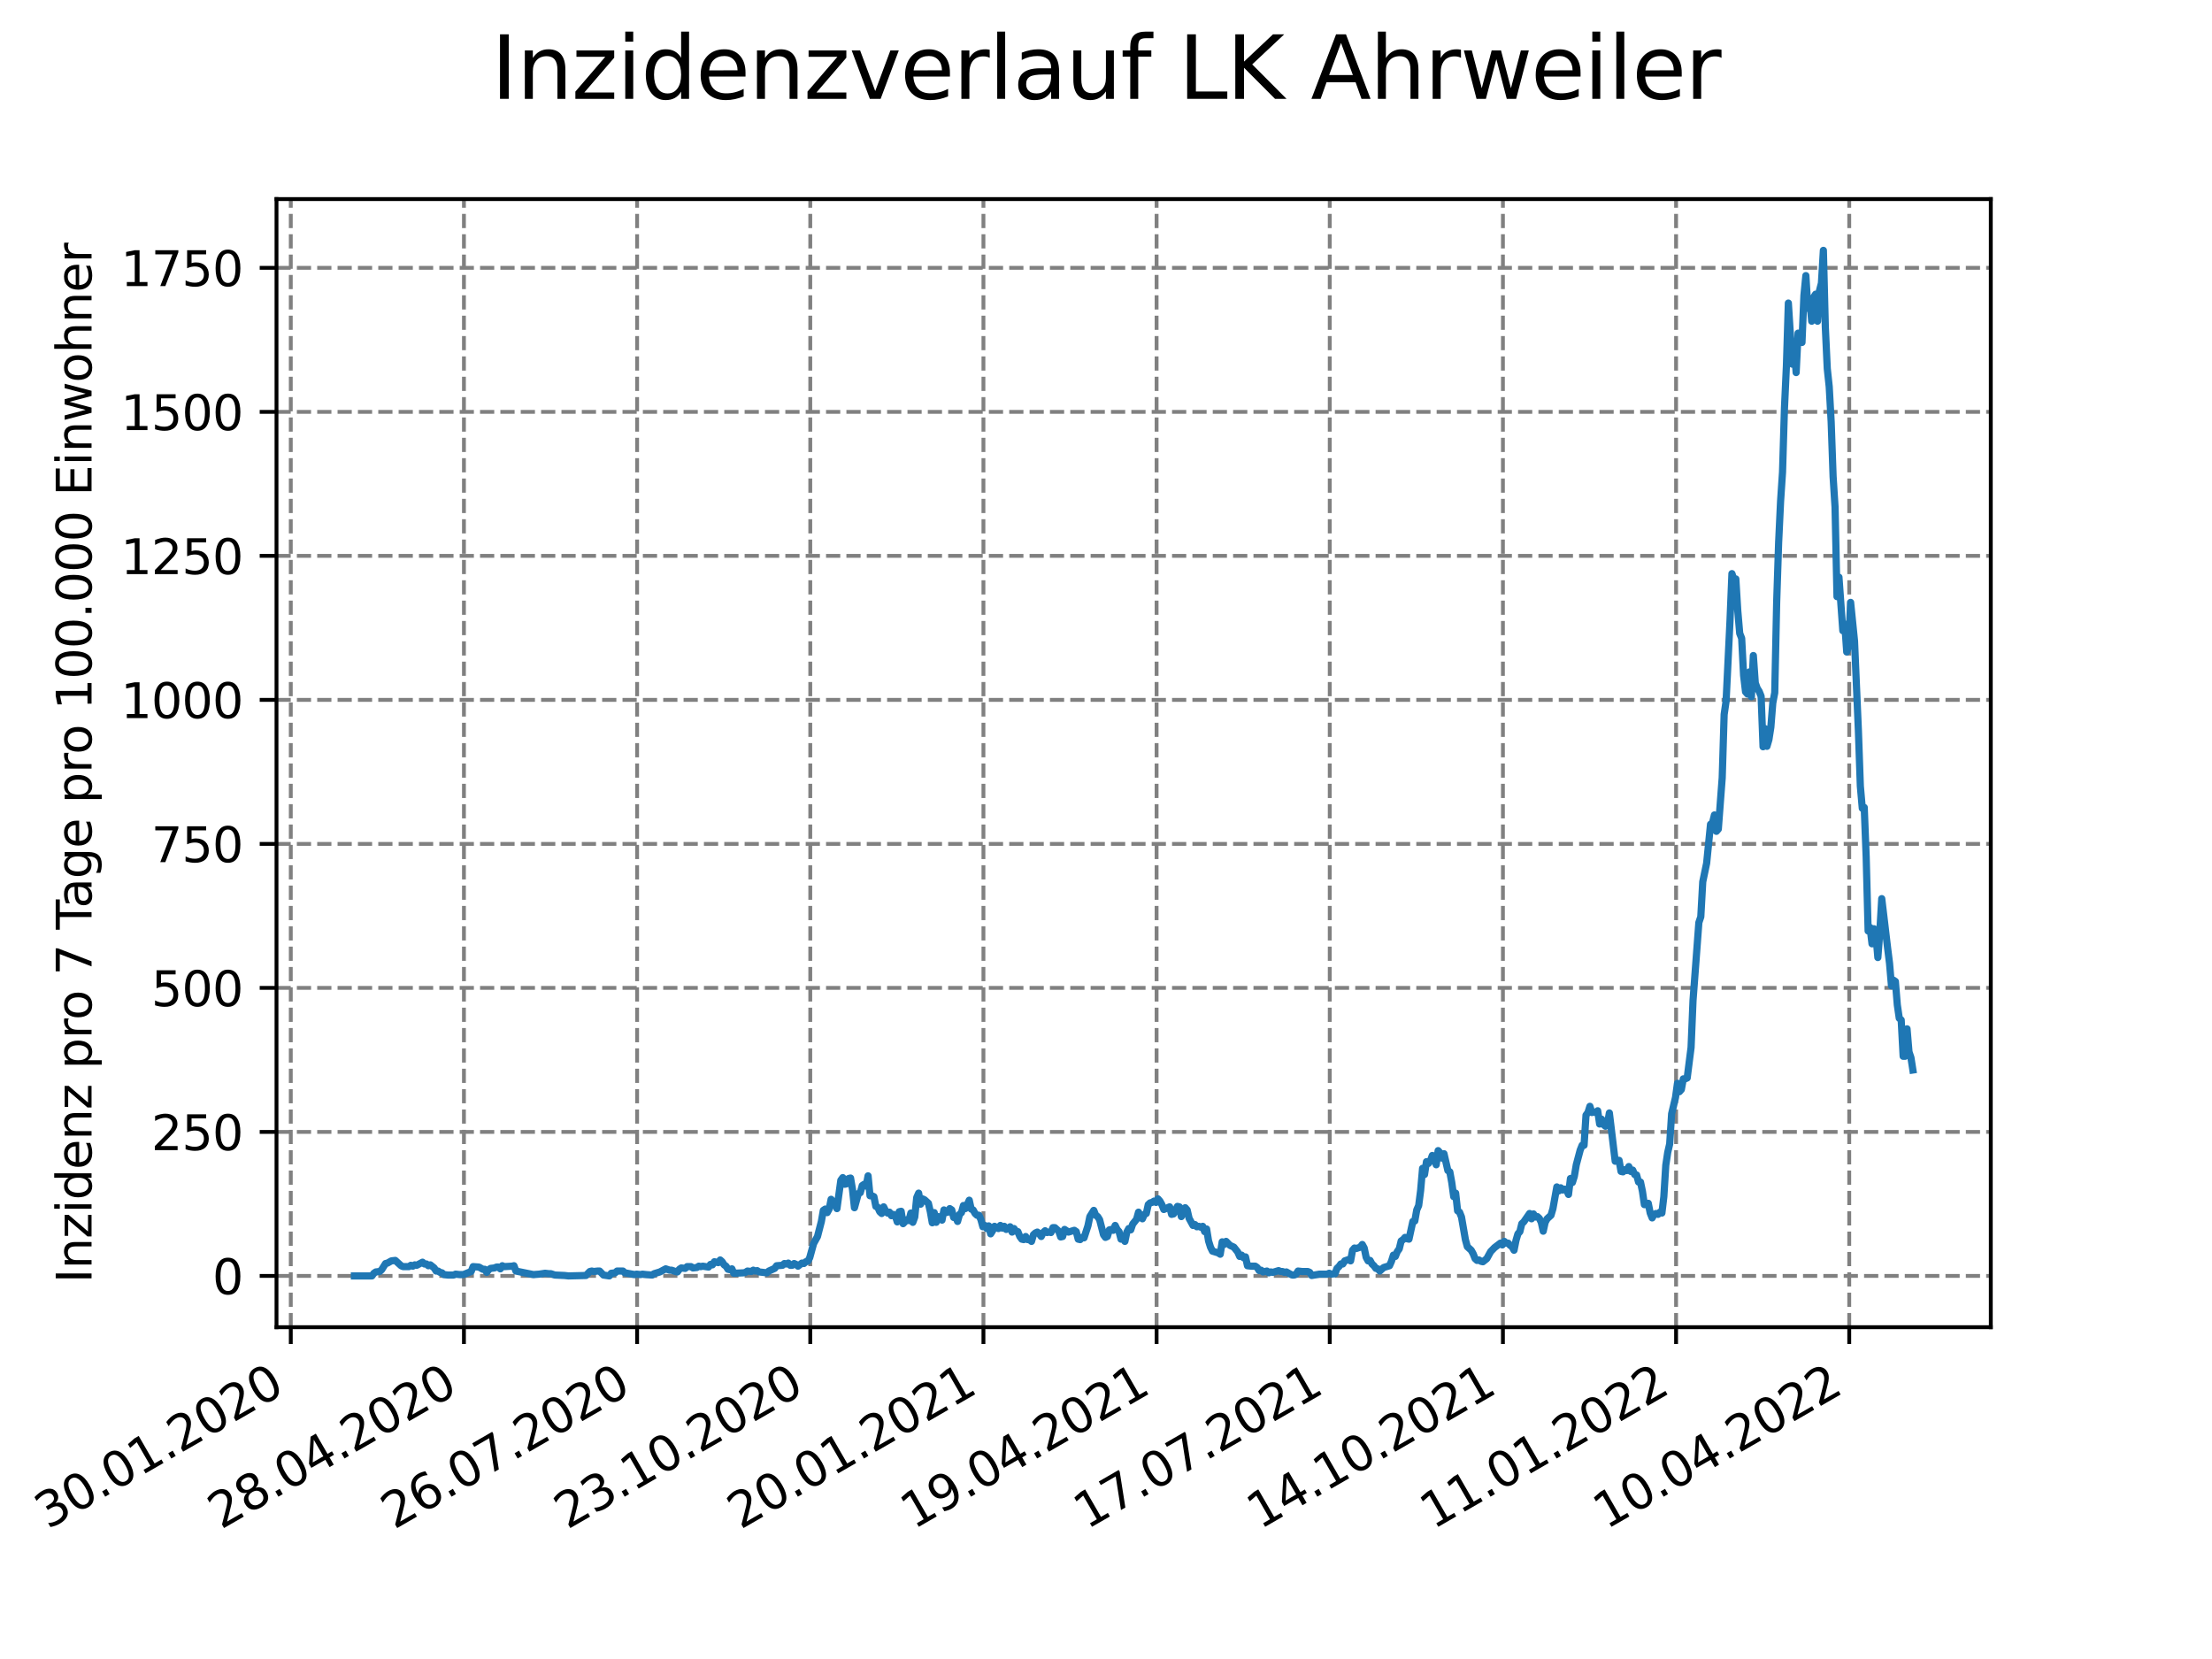 <?xml version="1.0" encoding="utf-8" standalone="no"?>
<!DOCTYPE svg PUBLIC "-//W3C//DTD SVG 1.1//EN"
  "http://www.w3.org/Graphics/SVG/1.1/DTD/svg11.dtd">
<svg xmlns:xlink="http://www.w3.org/1999/xlink" width="460.8pt" height="345.6pt" viewBox="0 0 460.8 345.6" xmlns="http://www.w3.org/2000/svg" version="1.1">
 <defs>
  <style type="text/css">*{stroke-linejoin: round; stroke-linecap: butt}</style>
 </defs>
 <g id="figure_1">
  <g id="patch_1">
   <path d="M 0 345.6 
L 460.8 345.6 
L 460.8 0 
L 0 0 
z
" style="fill: #ffffff"/>
  </g>
  <g id="axes_1">
   <g id="patch_2">
    <path d="M 57.6 276.48 
L 414.72 276.48 
L 414.72 41.472 
L 57.6 41.472 
z
" style="fill: #ffffff"/>
   </g>
   <g id="matplotlib.axis_1">
    <g id="xtick_1">
     <g id="line2d_1">
      <path d="M 60.576 276.48 
L 60.576 41.472 
" clip-path="url(#pe57fef4a2d)" style="fill: none; stroke-dasharray: 2.96,1.28; stroke-dashoffset: 0; stroke: #808080; stroke-width: 0.8"/>
     </g>
     <g id="line2d_2">
      <defs>
       <path id="md6701d9a25" d="M 0 0 
L 0 3.5 
" style="stroke: #000000; stroke-width: 0.8"/>
      </defs>
      <g>
       <use xlink:href="#md6701d9a25" x="60.576" y="276.48" style="stroke: #000000; stroke-width: 0.8"/>
      </g>
     </g>
     <g id="text_1">
      <!-- 30.01.2020 -->
      <g transform="translate(9.95 318.689)rotate(-30)scale(0.1 -0.1)">
       <defs>
        <path id="DejaVuSans-33" d="M 2597 2516 
Q 3050 2419 3304 2112 
Q 3559 1806 3559 1356 
Q 3559 666 3084 287 
Q 2609 -91 1734 -91 
Q 1441 -91 1130 -33 
Q 819 25 488 141 
L 488 750 
Q 750 597 1062 519 
Q 1375 441 1716 441 
Q 2309 441 2620 675 
Q 2931 909 2931 1356 
Q 2931 1769 2642 2001 
Q 2353 2234 1838 2234 
L 1294 2234 
L 1294 2753 
L 1863 2753 
Q 2328 2753 2575 2939 
Q 2822 3125 2822 3475 
Q 2822 3834 2567 4026 
Q 2313 4219 1838 4219 
Q 1578 4219 1281 4162 
Q 984 4106 628 3988 
L 628 4550 
Q 988 4650 1302 4700 
Q 1616 4750 1894 4750 
Q 2613 4750 3031 4423 
Q 3450 4097 3450 3541 
Q 3450 3153 3228 2886 
Q 3006 2619 2597 2516 
z
" transform="scale(0.016)"/>
        <path id="DejaVuSans-30" d="M 2034 4250 
Q 1547 4250 1301 3770 
Q 1056 3291 1056 2328 
Q 1056 1369 1301 889 
Q 1547 409 2034 409 
Q 2525 409 2770 889 
Q 3016 1369 3016 2328 
Q 3016 3291 2770 3770 
Q 2525 4250 2034 4250 
z
M 2034 4750 
Q 2819 4750 3233 4129 
Q 3647 3509 3647 2328 
Q 3647 1150 3233 529 
Q 2819 -91 2034 -91 
Q 1250 -91 836 529 
Q 422 1150 422 2328 
Q 422 3509 836 4129 
Q 1250 4750 2034 4750 
z
" transform="scale(0.016)"/>
        <path id="DejaVuSans-2e" d="M 684 794 
L 1344 794 
L 1344 0 
L 684 0 
L 684 794 
z
" transform="scale(0.016)"/>
        <path id="DejaVuSans-31" d="M 794 531 
L 1825 531 
L 1825 4091 
L 703 3866 
L 703 4441 
L 1819 4666 
L 2450 4666 
L 2450 531 
L 3481 531 
L 3481 0 
L 794 0 
L 794 531 
z
" transform="scale(0.016)"/>
        <path id="DejaVuSans-32" d="M 1228 531 
L 3431 531 
L 3431 0 
L 469 0 
L 469 531 
Q 828 903 1448 1529 
Q 2069 2156 2228 2338 
Q 2531 2678 2651 2914 
Q 2772 3150 2772 3378 
Q 2772 3750 2511 3984 
Q 2250 4219 1831 4219 
Q 1534 4219 1204 4116 
Q 875 4013 500 3803 
L 500 4441 
Q 881 4594 1212 4672 
Q 1544 4750 1819 4750 
Q 2544 4750 2975 4387 
Q 3406 4025 3406 3419 
Q 3406 3131 3298 2873 
Q 3191 2616 2906 2266 
Q 2828 2175 2409 1742 
Q 1991 1309 1228 531 
z
" transform="scale(0.016)"/>
       </defs>
       <use xlink:href="#DejaVuSans-33"/>
       <use xlink:href="#DejaVuSans-30" x="63.623"/>
       <use xlink:href="#DejaVuSans-2e" x="127.246"/>
       <use xlink:href="#DejaVuSans-30" x="159.033"/>
       <use xlink:href="#DejaVuSans-31" x="222.656"/>
       <use xlink:href="#DejaVuSans-2e" x="286.279"/>
       <use xlink:href="#DejaVuSans-32" x="318.066"/>
       <use xlink:href="#DejaVuSans-30" x="381.689"/>
       <use xlink:href="#DejaVuSans-32" x="445.312"/>
       <use xlink:href="#DejaVuSans-30" x="508.936"/>
      </g>
     </g>
    </g>
    <g id="xtick_2">
     <g id="line2d_3">
      <path d="M 96.648 276.48 
L 96.648 41.472 
" clip-path="url(#pe57fef4a2d)" style="fill: none; stroke-dasharray: 2.96,1.28; stroke-dashoffset: 0; stroke: #808080; stroke-width: 0.8"/>
     </g>
     <g id="line2d_4">
      <g>
       <use xlink:href="#md6701d9a25" x="96.648" y="276.48" style="stroke: #000000; stroke-width: 0.8"/>
      </g>
     </g>
     <g id="text_2">
      <!-- 28.04.2020 -->
      <g transform="translate(46.023 318.689)rotate(-30)scale(0.1 -0.1)">
       <defs>
        <path id="DejaVuSans-38" d="M 2034 2216 
Q 1584 2216 1326 1975 
Q 1069 1734 1069 1313 
Q 1069 891 1326 650 
Q 1584 409 2034 409 
Q 2484 409 2743 651 
Q 3003 894 3003 1313 
Q 3003 1734 2745 1975 
Q 2488 2216 2034 2216 
z
M 1403 2484 
Q 997 2584 770 2862 
Q 544 3141 544 3541 
Q 544 4100 942 4425 
Q 1341 4750 2034 4750 
Q 2731 4750 3128 4425 
Q 3525 4100 3525 3541 
Q 3525 3141 3298 2862 
Q 3072 2584 2669 2484 
Q 3125 2378 3379 2068 
Q 3634 1759 3634 1313 
Q 3634 634 3220 271 
Q 2806 -91 2034 -91 
Q 1263 -91 848 271 
Q 434 634 434 1313 
Q 434 1759 690 2068 
Q 947 2378 1403 2484 
z
M 1172 3481 
Q 1172 3119 1398 2916 
Q 1625 2713 2034 2713 
Q 2441 2713 2670 2916 
Q 2900 3119 2900 3481 
Q 2900 3844 2670 4047 
Q 2441 4250 2034 4250 
Q 1625 4250 1398 4047 
Q 1172 3844 1172 3481 
z
" transform="scale(0.016)"/>
        <path id="DejaVuSans-34" d="M 2419 4116 
L 825 1625 
L 2419 1625 
L 2419 4116 
z
M 2253 4666 
L 3047 4666 
L 3047 1625 
L 3713 1625 
L 3713 1100 
L 3047 1100 
L 3047 0 
L 2419 0 
L 2419 1100 
L 313 1100 
L 313 1709 
L 2253 4666 
z
" transform="scale(0.016)"/>
       </defs>
       <use xlink:href="#DejaVuSans-32"/>
       <use xlink:href="#DejaVuSans-38" x="63.623"/>
       <use xlink:href="#DejaVuSans-2e" x="127.246"/>
       <use xlink:href="#DejaVuSans-30" x="159.033"/>
       <use xlink:href="#DejaVuSans-34" x="222.656"/>
       <use xlink:href="#DejaVuSans-2e" x="286.279"/>
       <use xlink:href="#DejaVuSans-32" x="318.066"/>
       <use xlink:href="#DejaVuSans-30" x="381.689"/>
       <use xlink:href="#DejaVuSans-32" x="445.312"/>
       <use xlink:href="#DejaVuSans-30" x="508.936"/>
      </g>
     </g>
    </g>
    <g id="xtick_3">
     <g id="line2d_5">
      <path d="M 132.721 276.48 
L 132.721 41.472 
" clip-path="url(#pe57fef4a2d)" style="fill: none; stroke-dasharray: 2.96,1.28; stroke-dashoffset: 0; stroke: #808080; stroke-width: 0.8"/>
     </g>
     <g id="line2d_6">
      <g>
       <use xlink:href="#md6701d9a25" x="132.721" y="276.48" style="stroke: #000000; stroke-width: 0.8"/>
      </g>
     </g>
     <g id="text_3">
      <!-- 26.07.2020 -->
      <g transform="translate(82.096 318.689)rotate(-30)scale(0.1 -0.1)">
       <defs>
        <path id="DejaVuSans-36" d="M 2113 2584 
Q 1688 2584 1439 2293 
Q 1191 2003 1191 1497 
Q 1191 994 1439 701 
Q 1688 409 2113 409 
Q 2538 409 2786 701 
Q 3034 994 3034 1497 
Q 3034 2003 2786 2293 
Q 2538 2584 2113 2584 
z
M 3366 4563 
L 3366 3988 
Q 3128 4100 2886 4159 
Q 2644 4219 2406 4219 
Q 1781 4219 1451 3797 
Q 1122 3375 1075 2522 
Q 1259 2794 1537 2939 
Q 1816 3084 2150 3084 
Q 2853 3084 3261 2657 
Q 3669 2231 3669 1497 
Q 3669 778 3244 343 
Q 2819 -91 2113 -91 
Q 1303 -91 875 529 
Q 447 1150 447 2328 
Q 447 3434 972 4092 
Q 1497 4750 2381 4750 
Q 2619 4750 2861 4703 
Q 3103 4656 3366 4563 
z
" transform="scale(0.016)"/>
        <path id="DejaVuSans-37" d="M 525 4666 
L 3525 4666 
L 3525 4397 
L 1831 0 
L 1172 0 
L 2766 4134 
L 525 4134 
L 525 4666 
z
" transform="scale(0.016)"/>
       </defs>
       <use xlink:href="#DejaVuSans-32"/>
       <use xlink:href="#DejaVuSans-36" x="63.623"/>
       <use xlink:href="#DejaVuSans-2e" x="127.246"/>
       <use xlink:href="#DejaVuSans-30" x="159.033"/>
       <use xlink:href="#DejaVuSans-37" x="222.656"/>
       <use xlink:href="#DejaVuSans-2e" x="286.279"/>
       <use xlink:href="#DejaVuSans-32" x="318.066"/>
       <use xlink:href="#DejaVuSans-30" x="381.689"/>
       <use xlink:href="#DejaVuSans-32" x="445.312"/>
       <use xlink:href="#DejaVuSans-30" x="508.936"/>
      </g>
     </g>
    </g>
    <g id="xtick_4">
     <g id="line2d_7">
      <path d="M 168.794 276.48 
L 168.794 41.472 
" clip-path="url(#pe57fef4a2d)" style="fill: none; stroke-dasharray: 2.96,1.28; stroke-dashoffset: 0; stroke: #808080; stroke-width: 0.8"/>
     </g>
     <g id="line2d_8">
      <g>
       <use xlink:href="#md6701d9a25" x="168.794" y="276.48" style="stroke: #000000; stroke-width: 0.8"/>
      </g>
     </g>
     <g id="text_4">
      <!-- 23.10.2020 -->
      <g transform="translate(118.169 318.689)rotate(-30)scale(0.1 -0.1)">
       <use xlink:href="#DejaVuSans-32"/>
       <use xlink:href="#DejaVuSans-33" x="63.623"/>
       <use xlink:href="#DejaVuSans-2e" x="127.246"/>
       <use xlink:href="#DejaVuSans-31" x="159.033"/>
       <use xlink:href="#DejaVuSans-30" x="222.656"/>
       <use xlink:href="#DejaVuSans-2e" x="286.279"/>
       <use xlink:href="#DejaVuSans-32" x="318.066"/>
       <use xlink:href="#DejaVuSans-30" x="381.689"/>
       <use xlink:href="#DejaVuSans-32" x="445.312"/>
       <use xlink:href="#DejaVuSans-30" x="508.936"/>
      </g>
     </g>
    </g>
    <g id="xtick_5">
     <g id="line2d_9">
      <path d="M 204.867 276.48 
L 204.867 41.472 
" clip-path="url(#pe57fef4a2d)" style="fill: none; stroke-dasharray: 2.96,1.28; stroke-dashoffset: 0; stroke: #808080; stroke-width: 0.8"/>
     </g>
     <g id="line2d_10">
      <g>
       <use xlink:href="#md6701d9a25" x="204.867" y="276.48" style="stroke: #000000; stroke-width: 0.8"/>
      </g>
     </g>
     <g id="text_5">
      <!-- 20.01.2021 -->
      <g transform="translate(154.241 318.689)rotate(-30)scale(0.1 -0.1)">
       <use xlink:href="#DejaVuSans-32"/>
       <use xlink:href="#DejaVuSans-30" x="63.623"/>
       <use xlink:href="#DejaVuSans-2e" x="127.246"/>
       <use xlink:href="#DejaVuSans-30" x="159.033"/>
       <use xlink:href="#DejaVuSans-31" x="222.656"/>
       <use xlink:href="#DejaVuSans-2e" x="286.279"/>
       <use xlink:href="#DejaVuSans-32" x="318.066"/>
       <use xlink:href="#DejaVuSans-30" x="381.689"/>
       <use xlink:href="#DejaVuSans-32" x="445.312"/>
       <use xlink:href="#DejaVuSans-31" x="508.936"/>
      </g>
     </g>
    </g>
    <g id="xtick_6">
     <g id="line2d_11">
      <path d="M 240.939 276.48 
L 240.939 41.472 
" clip-path="url(#pe57fef4a2d)" style="fill: none; stroke-dasharray: 2.96,1.28; stroke-dashoffset: 0; stroke: #808080; stroke-width: 0.8"/>
     </g>
     <g id="line2d_12">
      <g>
       <use xlink:href="#md6701d9a25" x="240.939" y="276.48" style="stroke: #000000; stroke-width: 0.8"/>
      </g>
     </g>
     <g id="text_6">
      <!-- 19.04.2021 -->
      <g transform="translate(190.314 318.689)rotate(-30)scale(0.1 -0.1)">
       <defs>
        <path id="DejaVuSans-39" d="M 703 97 
L 703 672 
Q 941 559 1184 500 
Q 1428 441 1663 441 
Q 2288 441 2617 861 
Q 2947 1281 2994 2138 
Q 2813 1869 2534 1725 
Q 2256 1581 1919 1581 
Q 1219 1581 811 2004 
Q 403 2428 403 3163 
Q 403 3881 828 4315 
Q 1253 4750 1959 4750 
Q 2769 4750 3195 4129 
Q 3622 3509 3622 2328 
Q 3622 1225 3098 567 
Q 2575 -91 1691 -91 
Q 1453 -91 1209 -44 
Q 966 3 703 97 
z
M 1959 2075 
Q 2384 2075 2632 2365 
Q 2881 2656 2881 3163 
Q 2881 3666 2632 3958 
Q 2384 4250 1959 4250 
Q 1534 4250 1286 3958 
Q 1038 3666 1038 3163 
Q 1038 2656 1286 2365 
Q 1534 2075 1959 2075 
z
" transform="scale(0.016)"/>
       </defs>
       <use xlink:href="#DejaVuSans-31"/>
       <use xlink:href="#DejaVuSans-39" x="63.623"/>
       <use xlink:href="#DejaVuSans-2e" x="127.246"/>
       <use xlink:href="#DejaVuSans-30" x="159.033"/>
       <use xlink:href="#DejaVuSans-34" x="222.656"/>
       <use xlink:href="#DejaVuSans-2e" x="286.279"/>
       <use xlink:href="#DejaVuSans-32" x="318.066"/>
       <use xlink:href="#DejaVuSans-30" x="381.689"/>
       <use xlink:href="#DejaVuSans-32" x="445.312"/>
       <use xlink:href="#DejaVuSans-31" x="508.936"/>
      </g>
     </g>
    </g>
    <g id="xtick_7">
     <g id="line2d_13">
      <path d="M 277.012 276.48 
L 277.012 41.472 
" clip-path="url(#pe57fef4a2d)" style="fill: none; stroke-dasharray: 2.96,1.28; stroke-dashoffset: 0; stroke: #808080; stroke-width: 0.8"/>
     </g>
     <g id="line2d_14">
      <g>
       <use xlink:href="#md6701d9a25" x="277.012" y="276.48" style="stroke: #000000; stroke-width: 0.8"/>
      </g>
     </g>
     <g id="text_7">
      <!-- 17.07.2021 -->
      <g transform="translate(226.387 318.689)rotate(-30)scale(0.1 -0.1)">
       <use xlink:href="#DejaVuSans-31"/>
       <use xlink:href="#DejaVuSans-37" x="63.623"/>
       <use xlink:href="#DejaVuSans-2e" x="127.246"/>
       <use xlink:href="#DejaVuSans-30" x="159.033"/>
       <use xlink:href="#DejaVuSans-37" x="222.656"/>
       <use xlink:href="#DejaVuSans-2e" x="286.279"/>
       <use xlink:href="#DejaVuSans-32" x="318.066"/>
       <use xlink:href="#DejaVuSans-30" x="381.689"/>
       <use xlink:href="#DejaVuSans-32" x="445.312"/>
       <use xlink:href="#DejaVuSans-31" x="508.936"/>
      </g>
     </g>
    </g>
    <g id="xtick_8">
     <g id="line2d_15">
      <path d="M 313.085 276.48 
L 313.085 41.472 
" clip-path="url(#pe57fef4a2d)" style="fill: none; stroke-dasharray: 2.96,1.28; stroke-dashoffset: 0; stroke: #808080; stroke-width: 0.8"/>
     </g>
     <g id="line2d_16">
      <g>
       <use xlink:href="#md6701d9a25" x="313.085" y="276.48" style="stroke: #000000; stroke-width: 0.8"/>
      </g>
     </g>
     <g id="text_8">
      <!-- 14.10.2021 -->
      <g transform="translate(262.46 318.689)rotate(-30)scale(0.1 -0.1)">
       <use xlink:href="#DejaVuSans-31"/>
       <use xlink:href="#DejaVuSans-34" x="63.623"/>
       <use xlink:href="#DejaVuSans-2e" x="127.246"/>
       <use xlink:href="#DejaVuSans-31" x="159.033"/>
       <use xlink:href="#DejaVuSans-30" x="222.656"/>
       <use xlink:href="#DejaVuSans-2e" x="286.279"/>
       <use xlink:href="#DejaVuSans-32" x="318.066"/>
       <use xlink:href="#DejaVuSans-30" x="381.689"/>
       <use xlink:href="#DejaVuSans-32" x="445.312"/>
       <use xlink:href="#DejaVuSans-31" x="508.936"/>
      </g>
     </g>
    </g>
    <g id="xtick_9">
     <g id="line2d_17">
      <path d="M 349.157 276.48 
L 349.157 41.472 
" clip-path="url(#pe57fef4a2d)" style="fill: none; stroke-dasharray: 2.96,1.28; stroke-dashoffset: 0; stroke: #808080; stroke-width: 0.8"/>
     </g>
     <g id="line2d_18">
      <g>
       <use xlink:href="#md6701d9a25" x="349.157" y="276.48" style="stroke: #000000; stroke-width: 0.8"/>
      </g>
     </g>
     <g id="text_9">
      <!-- 11.01.2022 -->
      <g transform="translate(298.532 318.689)rotate(-30)scale(0.1 -0.1)">
       <use xlink:href="#DejaVuSans-31"/>
       <use xlink:href="#DejaVuSans-31" x="63.623"/>
       <use xlink:href="#DejaVuSans-2e" x="127.246"/>
       <use xlink:href="#DejaVuSans-30" x="159.033"/>
       <use xlink:href="#DejaVuSans-31" x="222.656"/>
       <use xlink:href="#DejaVuSans-2e" x="286.279"/>
       <use xlink:href="#DejaVuSans-32" x="318.066"/>
       <use xlink:href="#DejaVuSans-30" x="381.689"/>
       <use xlink:href="#DejaVuSans-32" x="445.312"/>
       <use xlink:href="#DejaVuSans-32" x="508.936"/>
      </g>
     </g>
    </g>
    <g id="xtick_10">
     <g id="line2d_19">
      <path d="M 385.23 276.48 
L 385.23 41.472 
" clip-path="url(#pe57fef4a2d)" style="fill: none; stroke-dasharray: 2.96,1.28; stroke-dashoffset: 0; stroke: #808080; stroke-width: 0.8"/>
     </g>
     <g id="line2d_20">
      <g>
       <use xlink:href="#md6701d9a25" x="385.23" y="276.48" style="stroke: #000000; stroke-width: 0.8"/>
      </g>
     </g>
     <g id="text_10">
      <!-- 10.04.2022 -->
      <g transform="translate(334.605 318.689)rotate(-30)scale(0.1 -0.1)">
       <use xlink:href="#DejaVuSans-31"/>
       <use xlink:href="#DejaVuSans-30" x="63.623"/>
       <use xlink:href="#DejaVuSans-2e" x="127.246"/>
       <use xlink:href="#DejaVuSans-30" x="159.033"/>
       <use xlink:href="#DejaVuSans-34" x="222.656"/>
       <use xlink:href="#DejaVuSans-2e" x="286.279"/>
       <use xlink:href="#DejaVuSans-32" x="318.066"/>
       <use xlink:href="#DejaVuSans-30" x="381.689"/>
       <use xlink:href="#DejaVuSans-32" x="445.312"/>
       <use xlink:href="#DejaVuSans-32" x="508.936"/>
      </g>
     </g>
    </g>
   </g>
   <g id="matplotlib.axis_2">
    <g id="ytick_1">
     <g id="line2d_21">
      <path d="M 57.6 265.798 
L 414.72 265.798 
" clip-path="url(#pe57fef4a2d)" style="fill: none; stroke-dasharray: 2.96,1.28; stroke-dashoffset: 0; stroke: #808080; stroke-width: 0.8"/>
     </g>
     <g id="line2d_22">
      <defs>
       <path id="m027cd70383" d="M 0 0 
L -3.5 0 
" style="stroke: #000000; stroke-width: 0.8"/>
      </defs>
      <g>
       <use xlink:href="#m027cd70383" x="57.6" y="265.798" style="stroke: #000000; stroke-width: 0.8"/>
      </g>
     </g>
     <g id="text_11">
      <!-- 0 -->
      <g transform="translate(44.237 269.597)scale(0.1 -0.1)">
       <use xlink:href="#DejaVuSans-30"/>
      </g>
     </g>
    </g>
    <g id="ytick_2">
     <g id="line2d_23">
      <path d="M 57.6 235.798 
L 414.72 235.798 
" clip-path="url(#pe57fef4a2d)" style="fill: none; stroke-dasharray: 2.96,1.28; stroke-dashoffset: 0; stroke: #808080; stroke-width: 0.8"/>
     </g>
     <g id="line2d_24">
      <g>
       <use xlink:href="#m027cd70383" x="57.6" y="235.798" style="stroke: #000000; stroke-width: 0.8"/>
      </g>
     </g>
     <g id="text_12">
      <!-- 250 -->
      <g transform="translate(31.512 239.597)scale(0.1 -0.1)">
       <defs>
        <path id="DejaVuSans-35" d="M 691 4666 
L 3169 4666 
L 3169 4134 
L 1269 4134 
L 1269 2991 
Q 1406 3038 1543 3061 
Q 1681 3084 1819 3084 
Q 2600 3084 3056 2656 
Q 3513 2228 3513 1497 
Q 3513 744 3044 326 
Q 2575 -91 1722 -91 
Q 1428 -91 1123 -41 
Q 819 9 494 109 
L 494 744 
Q 775 591 1075 516 
Q 1375 441 1709 441 
Q 2250 441 2565 725 
Q 2881 1009 2881 1497 
Q 2881 1984 2565 2268 
Q 2250 2553 1709 2553 
Q 1456 2553 1204 2497 
Q 953 2441 691 2322 
L 691 4666 
z
" transform="scale(0.016)"/>
       </defs>
       <use xlink:href="#DejaVuSans-32"/>
       <use xlink:href="#DejaVuSans-35" x="63.623"/>
       <use xlink:href="#DejaVuSans-30" x="127.246"/>
      </g>
     </g>
    </g>
    <g id="ytick_3">
     <g id="line2d_25">
      <path d="M 57.6 205.798 
L 414.72 205.798 
" clip-path="url(#pe57fef4a2d)" style="fill: none; stroke-dasharray: 2.96,1.28; stroke-dashoffset: 0; stroke: #808080; stroke-width: 0.8"/>
     </g>
     <g id="line2d_26">
      <g>
       <use xlink:href="#m027cd70383" x="57.6" y="205.798" style="stroke: #000000; stroke-width: 0.8"/>
      </g>
     </g>
     <g id="text_13">
      <!-- 500 -->
      <g transform="translate(31.512 209.597)scale(0.1 -0.1)">
       <use xlink:href="#DejaVuSans-35"/>
       <use xlink:href="#DejaVuSans-30" x="63.623"/>
       <use xlink:href="#DejaVuSans-30" x="127.246"/>
      </g>
     </g>
    </g>
    <g id="ytick_4">
     <g id="line2d_27">
      <path d="M 57.6 175.798 
L 414.72 175.798 
" clip-path="url(#pe57fef4a2d)" style="fill: none; stroke-dasharray: 2.96,1.28; stroke-dashoffset: 0; stroke: #808080; stroke-width: 0.8"/>
     </g>
     <g id="line2d_28">
      <g>
       <use xlink:href="#m027cd70383" x="57.6" y="175.798" style="stroke: #000000; stroke-width: 0.8"/>
      </g>
     </g>
     <g id="text_14">
      <!-- 750 -->
      <g transform="translate(31.512 179.597)scale(0.1 -0.1)">
       <use xlink:href="#DejaVuSans-37"/>
       <use xlink:href="#DejaVuSans-35" x="63.623"/>
       <use xlink:href="#DejaVuSans-30" x="127.246"/>
      </g>
     </g>
    </g>
    <g id="ytick_5">
     <g id="line2d_29">
      <path d="M 57.6 145.798 
L 414.72 145.798 
" clip-path="url(#pe57fef4a2d)" style="fill: none; stroke-dasharray: 2.96,1.28; stroke-dashoffset: 0; stroke: #808080; stroke-width: 0.8"/>
     </g>
     <g id="line2d_30">
      <g>
       <use xlink:href="#m027cd70383" x="57.6" y="145.798" style="stroke: #000000; stroke-width: 0.8"/>
      </g>
     </g>
     <g id="text_15">
      <!-- 1000 -->
      <g transform="translate(25.15 149.597)scale(0.1 -0.1)">
       <use xlink:href="#DejaVuSans-31"/>
       <use xlink:href="#DejaVuSans-30" x="63.623"/>
       <use xlink:href="#DejaVuSans-30" x="127.246"/>
       <use xlink:href="#DejaVuSans-30" x="190.869"/>
      </g>
     </g>
    </g>
    <g id="ytick_6">
     <g id="line2d_31">
      <path d="M 57.6 115.798 
L 414.72 115.798 
" clip-path="url(#pe57fef4a2d)" style="fill: none; stroke-dasharray: 2.96,1.28; stroke-dashoffset: 0; stroke: #808080; stroke-width: 0.8"/>
     </g>
     <g id="line2d_32">
      <g>
       <use xlink:href="#m027cd70383" x="57.6" y="115.798" style="stroke: #000000; stroke-width: 0.8"/>
      </g>
     </g>
     <g id="text_16">
      <!-- 1250 -->
      <g transform="translate(25.15 119.597)scale(0.1 -0.1)">
       <use xlink:href="#DejaVuSans-31"/>
       <use xlink:href="#DejaVuSans-32" x="63.623"/>
       <use xlink:href="#DejaVuSans-35" x="127.246"/>
       <use xlink:href="#DejaVuSans-30" x="190.869"/>
      </g>
     </g>
    </g>
    <g id="ytick_7">
     <g id="line2d_33">
      <path d="M 57.6 85.798 
L 414.72 85.798 
" clip-path="url(#pe57fef4a2d)" style="fill: none; stroke-dasharray: 2.96,1.28; stroke-dashoffset: 0; stroke: #808080; stroke-width: 0.8"/>
     </g>
     <g id="line2d_34">
      <g>
       <use xlink:href="#m027cd70383" x="57.6" y="85.798" style="stroke: #000000; stroke-width: 0.8"/>
      </g>
     </g>
     <g id="text_17">
      <!-- 1500 -->
      <g transform="translate(25.15 89.597)scale(0.1 -0.1)">
       <use xlink:href="#DejaVuSans-31"/>
       <use xlink:href="#DejaVuSans-35" x="63.623"/>
       <use xlink:href="#DejaVuSans-30" x="127.246"/>
       <use xlink:href="#DejaVuSans-30" x="190.869"/>
      </g>
     </g>
    </g>
    <g id="ytick_8">
     <g id="line2d_35">
      <path d="M 57.6 55.797 
L 414.72 55.797 
" clip-path="url(#pe57fef4a2d)" style="fill: none; stroke-dasharray: 2.96,1.28; stroke-dashoffset: 0; stroke: #808080; stroke-width: 0.8"/>
     </g>
     <g id="line2d_36">
      <g>
       <use xlink:href="#m027cd70383" x="57.6" y="55.797" style="stroke: #000000; stroke-width: 0.8"/>
      </g>
     </g>
     <g id="text_18">
      <!-- 1750 -->
      <g transform="translate(25.15 59.597)scale(0.1 -0.1)">
       <use xlink:href="#DejaVuSans-31"/>
       <use xlink:href="#DejaVuSans-37" x="63.623"/>
       <use xlink:href="#DejaVuSans-35" x="127.246"/>
       <use xlink:href="#DejaVuSans-30" x="190.869"/>
      </g>
     </g>
    </g>
    <g id="text_19">
     <!-- Inzidenz pro 7 Tage pro 100.000 Einwohner -->
     <g transform="translate(19.07 267.301)rotate(-90)scale(0.1 -0.1)">
      <defs>
       <path id="DejaVuSans-49" d="M 628 4666 
L 1259 4666 
L 1259 0 
L 628 0 
L 628 4666 
z
" transform="scale(0.016)"/>
       <path id="DejaVuSans-6e" d="M 3513 2113 
L 3513 0 
L 2938 0 
L 2938 2094 
Q 2938 2591 2744 2837 
Q 2550 3084 2163 3084 
Q 1697 3084 1428 2787 
Q 1159 2491 1159 1978 
L 1159 0 
L 581 0 
L 581 3500 
L 1159 3500 
L 1159 2956 
Q 1366 3272 1645 3428 
Q 1925 3584 2291 3584 
Q 2894 3584 3203 3211 
Q 3513 2838 3513 2113 
z
" transform="scale(0.016)"/>
       <path id="DejaVuSans-7a" d="M 353 3500 
L 3084 3500 
L 3084 2975 
L 922 459 
L 3084 459 
L 3084 0 
L 275 0 
L 275 525 
L 2438 3041 
L 353 3041 
L 353 3500 
z
" transform="scale(0.016)"/>
       <path id="DejaVuSans-69" d="M 603 3500 
L 1178 3500 
L 1178 0 
L 603 0 
L 603 3500 
z
M 603 4863 
L 1178 4863 
L 1178 4134 
L 603 4134 
L 603 4863 
z
" transform="scale(0.016)"/>
       <path id="DejaVuSans-64" d="M 2906 2969 
L 2906 4863 
L 3481 4863 
L 3481 0 
L 2906 0 
L 2906 525 
Q 2725 213 2448 61 
Q 2172 -91 1784 -91 
Q 1150 -91 751 415 
Q 353 922 353 1747 
Q 353 2572 751 3078 
Q 1150 3584 1784 3584 
Q 2172 3584 2448 3432 
Q 2725 3281 2906 2969 
z
M 947 1747 
Q 947 1113 1208 752 
Q 1469 391 1925 391 
Q 2381 391 2643 752 
Q 2906 1113 2906 1747 
Q 2906 2381 2643 2742 
Q 2381 3103 1925 3103 
Q 1469 3103 1208 2742 
Q 947 2381 947 1747 
z
" transform="scale(0.016)"/>
       <path id="DejaVuSans-65" d="M 3597 1894 
L 3597 1613 
L 953 1613 
Q 991 1019 1311 708 
Q 1631 397 2203 397 
Q 2534 397 2845 478 
Q 3156 559 3463 722 
L 3463 178 
Q 3153 47 2828 -22 
Q 2503 -91 2169 -91 
Q 1331 -91 842 396 
Q 353 884 353 1716 
Q 353 2575 817 3079 
Q 1281 3584 2069 3584 
Q 2775 3584 3186 3129 
Q 3597 2675 3597 1894 
z
M 3022 2063 
Q 3016 2534 2758 2815 
Q 2500 3097 2075 3097 
Q 1594 3097 1305 2825 
Q 1016 2553 972 2059 
L 3022 2063 
z
" transform="scale(0.016)"/>
       <path id="DejaVuSans-20" transform="scale(0.016)"/>
       <path id="DejaVuSans-70" d="M 1159 525 
L 1159 -1331 
L 581 -1331 
L 581 3500 
L 1159 3500 
L 1159 2969 
Q 1341 3281 1617 3432 
Q 1894 3584 2278 3584 
Q 2916 3584 3314 3078 
Q 3713 2572 3713 1747 
Q 3713 922 3314 415 
Q 2916 -91 2278 -91 
Q 1894 -91 1617 61 
Q 1341 213 1159 525 
z
M 3116 1747 
Q 3116 2381 2855 2742 
Q 2594 3103 2138 3103 
Q 1681 3103 1420 2742 
Q 1159 2381 1159 1747 
Q 1159 1113 1420 752 
Q 1681 391 2138 391 
Q 2594 391 2855 752 
Q 3116 1113 3116 1747 
z
" transform="scale(0.016)"/>
       <path id="DejaVuSans-72" d="M 2631 2963 
Q 2534 3019 2420 3045 
Q 2306 3072 2169 3072 
Q 1681 3072 1420 2755 
Q 1159 2438 1159 1844 
L 1159 0 
L 581 0 
L 581 3500 
L 1159 3500 
L 1159 2956 
Q 1341 3275 1631 3429 
Q 1922 3584 2338 3584 
Q 2397 3584 2469 3576 
Q 2541 3569 2628 3553 
L 2631 2963 
z
" transform="scale(0.016)"/>
       <path id="DejaVuSans-6f" d="M 1959 3097 
Q 1497 3097 1228 2736 
Q 959 2375 959 1747 
Q 959 1119 1226 758 
Q 1494 397 1959 397 
Q 2419 397 2687 759 
Q 2956 1122 2956 1747 
Q 2956 2369 2687 2733 
Q 2419 3097 1959 3097 
z
M 1959 3584 
Q 2709 3584 3137 3096 
Q 3566 2609 3566 1747 
Q 3566 888 3137 398 
Q 2709 -91 1959 -91 
Q 1206 -91 779 398 
Q 353 888 353 1747 
Q 353 2609 779 3096 
Q 1206 3584 1959 3584 
z
" transform="scale(0.016)"/>
       <path id="DejaVuSans-54" d="M -19 4666 
L 3928 4666 
L 3928 4134 
L 2272 4134 
L 2272 0 
L 1638 0 
L 1638 4134 
L -19 4134 
L -19 4666 
z
" transform="scale(0.016)"/>
       <path id="DejaVuSans-61" d="M 2194 1759 
Q 1497 1759 1228 1600 
Q 959 1441 959 1056 
Q 959 750 1161 570 
Q 1363 391 1709 391 
Q 2188 391 2477 730 
Q 2766 1069 2766 1631 
L 2766 1759 
L 2194 1759 
z
M 3341 1997 
L 3341 0 
L 2766 0 
L 2766 531 
Q 2569 213 2275 61 
Q 1981 -91 1556 -91 
Q 1019 -91 701 211 
Q 384 513 384 1019 
Q 384 1609 779 1909 
Q 1175 2209 1959 2209 
L 2766 2209 
L 2766 2266 
Q 2766 2663 2505 2880 
Q 2244 3097 1772 3097 
Q 1472 3097 1187 3025 
Q 903 2953 641 2809 
L 641 3341 
Q 956 3463 1253 3523 
Q 1550 3584 1831 3584 
Q 2591 3584 2966 3190 
Q 3341 2797 3341 1997 
z
" transform="scale(0.016)"/>
       <path id="DejaVuSans-67" d="M 2906 1791 
Q 2906 2416 2648 2759 
Q 2391 3103 1925 3103 
Q 1463 3103 1205 2759 
Q 947 2416 947 1791 
Q 947 1169 1205 825 
Q 1463 481 1925 481 
Q 2391 481 2648 825 
Q 2906 1169 2906 1791 
z
M 3481 434 
Q 3481 -459 3084 -895 
Q 2688 -1331 1869 -1331 
Q 1566 -1331 1297 -1286 
Q 1028 -1241 775 -1147 
L 775 -588 
Q 1028 -725 1275 -790 
Q 1522 -856 1778 -856 
Q 2344 -856 2625 -561 
Q 2906 -266 2906 331 
L 2906 616 
Q 2728 306 2450 153 
Q 2172 0 1784 0 
Q 1141 0 747 490 
Q 353 981 353 1791 
Q 353 2603 747 3093 
Q 1141 3584 1784 3584 
Q 2172 3584 2450 3431 
Q 2728 3278 2906 2969 
L 2906 3500 
L 3481 3500 
L 3481 434 
z
" transform="scale(0.016)"/>
       <path id="DejaVuSans-45" d="M 628 4666 
L 3578 4666 
L 3578 4134 
L 1259 4134 
L 1259 2753 
L 3481 2753 
L 3481 2222 
L 1259 2222 
L 1259 531 
L 3634 531 
L 3634 0 
L 628 0 
L 628 4666 
z
" transform="scale(0.016)"/>
       <path id="DejaVuSans-77" d="M 269 3500 
L 844 3500 
L 1563 769 
L 2278 3500 
L 2956 3500 
L 3675 769 
L 4391 3500 
L 4966 3500 
L 4050 0 
L 3372 0 
L 2619 2869 
L 1863 0 
L 1184 0 
L 269 3500 
z
" transform="scale(0.016)"/>
       <path id="DejaVuSans-68" d="M 3513 2113 
L 3513 0 
L 2938 0 
L 2938 2094 
Q 2938 2591 2744 2837 
Q 2550 3084 2163 3084 
Q 1697 3084 1428 2787 
Q 1159 2491 1159 1978 
L 1159 0 
L 581 0 
L 581 4863 
L 1159 4863 
L 1159 2956 
Q 1366 3272 1645 3428 
Q 1925 3584 2291 3584 
Q 2894 3584 3203 3211 
Q 3513 2838 3513 2113 
z
" transform="scale(0.016)"/>
      </defs>
      <use xlink:href="#DejaVuSans-49"/>
      <use xlink:href="#DejaVuSans-6e" x="29.492"/>
      <use xlink:href="#DejaVuSans-7a" x="92.871"/>
      <use xlink:href="#DejaVuSans-69" x="145.361"/>
      <use xlink:href="#DejaVuSans-64" x="173.145"/>
      <use xlink:href="#DejaVuSans-65" x="236.621"/>
      <use xlink:href="#DejaVuSans-6e" x="298.145"/>
      <use xlink:href="#DejaVuSans-7a" x="361.523"/>
      <use xlink:href="#DejaVuSans-20" x="414.014"/>
      <use xlink:href="#DejaVuSans-70" x="445.801"/>
      <use xlink:href="#DejaVuSans-72" x="509.277"/>
      <use xlink:href="#DejaVuSans-6f" x="548.141"/>
      <use xlink:href="#DejaVuSans-20" x="609.322"/>
      <use xlink:href="#DejaVuSans-37" x="641.109"/>
      <use xlink:href="#DejaVuSans-20" x="704.732"/>
      <use xlink:href="#DejaVuSans-54" x="736.52"/>
      <use xlink:href="#DejaVuSans-61" x="781.104"/>
      <use xlink:href="#DejaVuSans-67" x="842.383"/>
      <use xlink:href="#DejaVuSans-65" x="905.859"/>
      <use xlink:href="#DejaVuSans-20" x="967.383"/>
      <use xlink:href="#DejaVuSans-70" x="999.17"/>
      <use xlink:href="#DejaVuSans-72" x="1062.646"/>
      <use xlink:href="#DejaVuSans-6f" x="1101.51"/>
      <use xlink:href="#DejaVuSans-20" x="1162.691"/>
      <use xlink:href="#DejaVuSans-31" x="1194.479"/>
      <use xlink:href="#DejaVuSans-30" x="1258.102"/>
      <use xlink:href="#DejaVuSans-30" x="1321.725"/>
      <use xlink:href="#DejaVuSans-2e" x="1385.348"/>
      <use xlink:href="#DejaVuSans-30" x="1417.135"/>
      <use xlink:href="#DejaVuSans-30" x="1480.758"/>
      <use xlink:href="#DejaVuSans-30" x="1544.381"/>
      <use xlink:href="#DejaVuSans-20" x="1608.004"/>
      <use xlink:href="#DejaVuSans-45" x="1639.791"/>
      <use xlink:href="#DejaVuSans-69" x="1702.975"/>
      <use xlink:href="#DejaVuSans-6e" x="1730.758"/>
      <use xlink:href="#DejaVuSans-77" x="1794.137"/>
      <use xlink:href="#DejaVuSans-6f" x="1875.924"/>
      <use xlink:href="#DejaVuSans-68" x="1937.105"/>
      <use xlink:href="#DejaVuSans-6e" x="2000.484"/>
      <use xlink:href="#DejaVuSans-65" x="2063.863"/>
      <use xlink:href="#DejaVuSans-72" x="2125.387"/>
     </g>
    </g>
   </g>
   <g id="line2d_37">
    <path d="M 73.833 265.798 
L 77.481 265.798 
L 77.886 265.244 
L 78.291 264.968 
L 79.102 264.875 
L 79.507 264.506 
L 80.318 263.215 
L 80.723 263.123 
L 81.534 262.661 
L 82.344 262.569 
L 83.56 263.676 
L 83.966 263.861 
L 85.181 263.861 
L 85.587 263.584 
L 85.992 263.768 
L 86.397 263.492 
L 86.803 263.584 
L 88.019 262.938 
L 88.424 263.307 
L 88.829 263.307 
L 89.235 263.676 
L 89.64 263.492 
L 90.451 264.137 
L 90.856 264.783 
L 91.261 264.783 
L 91.666 265.06 
L 92.072 265.152 
L 92.477 265.521 
L 93.288 265.613 
L 94.504 265.613 
L 94.909 265.429 
L 95.72 265.521 
L 96.53 265.521 
L 98.151 264.875 
L 98.557 263.861 
L 99.773 263.953 
L 100.583 264.414 
L 100.989 264.414 
L 101.394 265.06 
L 101.799 264.506 
L 102.205 264.23 
L 103.015 264.137 
L 103.42 263.953 
L 103.826 263.953 
L 104.231 264.322 
L 104.636 263.676 
L 105.042 263.861 
L 106.663 263.768 
L 107.068 263.676 
L 107.474 264.783 
L 111.121 265.521 
L 112.337 265.429 
L 113.553 265.244 
L 114.364 265.337 
L 114.769 265.337 
L 115.58 265.613 
L 117.606 265.706 
L 118.417 265.798 
L 122.065 265.706 
L 122.875 264.875 
L 123.281 264.783 
L 123.686 264.875 
L 124.497 264.783 
L 124.902 264.783 
L 125.713 265.613 
L 126.929 265.798 
L 127.334 265.244 
L 128.144 265.152 
L 128.55 264.783 
L 129.766 264.783 
L 130.171 265.152 
L 132.198 265.521 
L 132.603 265.429 
L 133.414 265.521 
L 133.819 265.429 
L 134.629 265.521 
L 135.845 265.613 
L 136.251 265.337 
L 137.467 264.968 
L 138.683 264.322 
L 139.493 264.599 
L 139.899 264.599 
L 140.709 264.875 
L 141.114 264.968 
L 141.52 264.414 
L 141.925 264.137 
L 142.736 264.23 
L 143.141 263.861 
L 143.952 263.861 
L 144.357 264.137 
L 145.168 264.045 
L 145.573 263.768 
L 145.978 263.861 
L 146.383 263.768 
L 147.599 263.953 
L 148.005 263.399 
L 148.41 263.492 
L 148.815 262.846 
L 149.626 263.03 
L 150.031 262.477 
L 150.437 262.846 
L 150.842 263.492 
L 151.247 263.768 
L 151.653 264.414 
L 152.058 264.506 
L 152.463 264.322 
L 152.868 265.244 
L 154.895 265.152 
L 155.3 265.06 
L 155.706 264.783 
L 156.516 264.875 
L 156.922 264.599 
L 157.327 264.783 
L 157.732 264.691 
L 158.138 264.968 
L 158.948 265.06 
L 159.759 265.152 
L 160.164 264.783 
L 161.38 264.23 
L 161.785 263.676 
L 163.001 263.584 
L 163.407 263.215 
L 163.812 263.307 
L 164.217 263.123 
L 164.623 263.584 
L 165.028 263.584 
L 165.433 263.215 
L 165.838 263.399 
L 166.244 263.768 
L 167.054 263.123 
L 167.46 263.215 
L 167.865 262.846 
L 168.27 262.754 
L 168.676 262.016 
L 169.486 259.064 
L 170.297 257.588 
L 171.107 254.451 
L 171.513 252.145 
L 171.918 251.869 
L 172.323 252.607 
L 172.729 251.869 
L 173.134 249.839 
L 173.945 250.854 
L 174.35 251.776 
L 175.161 245.873 
L 175.566 245.319 
L 175.971 246.703 
L 176.377 246.61 
L 176.782 245.504 
L 177.187 245.411 
L 177.592 247.81 
L 177.998 251.592 
L 178.808 248.64 
L 179.214 248.455 
L 179.619 246.979 
L 180.024 246.703 
L 180.43 247.072 
L 180.835 244.95 
L 181.24 249.101 
L 181.646 249.101 
L 182.051 249.286 
L 182.456 251.315 
L 182.862 251.5 
L 183.267 252.422 
L 183.672 252.791 
L 184.077 251.407 
L 184.483 252.238 
L 184.888 252.699 
L 185.293 252.514 
L 185.699 253.252 
L 186.104 252.976 
L 186.509 253.252 
L 186.915 254.544 
L 187.32 252.422 
L 187.725 252.33 
L 188.131 254.913 
L 188.941 254.082 
L 189.347 254.267 
L 189.752 252.699 
L 190.157 254.636 
L 190.562 253.529 
L 190.968 249.47 
L 191.373 248.548 
L 191.778 250.854 
L 192.184 249.747 
L 192.589 249.931 
L 193.4 250.669 
L 193.805 252.422 
L 194.21 254.728 
L 194.616 252.607 
L 195.021 254.636 
L 195.426 253.437 
L 195.832 253.529 
L 196.237 254.175 
L 196.642 252.053 
L 197.047 252.607 
L 197.453 252.514 
L 197.858 251.776 
L 198.263 252.053 
L 198.669 253.621 
L 199.074 253.437 
L 199.479 254.451 
L 199.885 252.976 
L 200.29 252.607 
L 200.695 251.131 
L 201.101 251.776 
L 201.911 250.024 
L 202.316 251.869 
L 202.722 252.053 
L 203.127 252.791 
L 203.532 253.16 
L 203.938 253.16 
L 204.343 254.082 
L 204.748 255.558 
L 205.154 255.282 
L 205.559 255.927 
L 205.964 255.374 
L 206.37 257.034 
L 206.775 256.389 
L 207.18 255.466 
L 207.991 255.927 
L 208.396 255.282 
L 208.801 255.835 
L 209.207 255.466 
L 209.612 256.112 
L 210.017 255.927 
L 210.423 255.558 
L 210.828 256.665 
L 211.233 255.927 
L 211.639 256.481 
L 212.044 256.573 
L 212.449 257.588 
L 212.855 258.141 
L 213.26 258.234 
L 213.665 257.588 
L 214.071 258.234 
L 214.476 258.234 
L 214.881 258.603 
L 215.286 257.219 
L 215.692 256.85 
L 216.097 256.665 
L 216.502 257.034 
L 216.908 257.588 
L 217.313 256.758 
L 217.718 256.389 
L 218.124 256.758 
L 218.529 256.665 
L 218.934 256.758 
L 219.34 255.743 
L 219.745 255.743 
L 220.556 256.481 
L 220.961 257.68 
L 221.366 257.588 
L 221.771 256.112 
L 222.582 256.665 
L 223.798 256.296 
L 224.203 256.573 
L 224.609 258.141 
L 225.014 258.234 
L 225.419 257.772 
L 225.825 257.865 
L 226.635 255.374 
L 227.04 253.437 
L 227.851 252.145 
L 228.256 253.16 
L 228.662 253.437 
L 229.067 254.082 
L 229.878 257.219 
L 230.283 257.772 
L 230.688 257.588 
L 231.094 256.204 
L 231.499 256.112 
L 231.904 256.296 
L 232.31 255.282 
L 232.715 256.112 
L 233.12 256.573 
L 233.525 258.141 
L 233.931 257.865 
L 234.336 258.603 
L 234.741 256.665 
L 235.147 255.927 
L 235.552 256.204 
L 235.957 255.005 
L 236.768 253.99 
L 237.173 252.514 
L 237.579 253.344 
L 237.984 253.898 
L 238.389 252.976 
L 238.795 252.791 
L 239.2 250.946 
L 239.605 250.577 
L 240.01 250.485 
L 240.416 250.208 
L 240.821 250.485 
L 241.226 249.747 
L 241.632 250.208 
L 242.037 250.946 
L 242.442 251.961 
L 243.658 251.407 
L 244.064 252.976 
L 244.469 252.883 
L 245.28 251.315 
L 245.685 251.407 
L 246.09 253.437 
L 246.901 251.592 
L 247.306 252.053 
L 247.711 253.806 
L 248.522 255.282 
L 248.927 255.097 
L 249.333 255.558 
L 249.738 255.466 
L 250.143 255.651 
L 250.549 255.466 
L 250.954 256.573 
L 251.359 256.02 
L 251.764 258.51 
L 252.17 259.802 
L 252.575 260.632 
L 253.791 261.001 
L 254.196 261.278 
L 254.602 258.695 
L 255.007 259.248 
L 255.412 258.603 
L 256.223 259.433 
L 257.034 259.802 
L 257.844 260.816 
L 258.249 261.739 
L 258.655 261.462 
L 259.06 262.016 
L 259.465 261.831 
L 259.871 263.676 
L 260.681 263.768 
L 261.492 263.768 
L 261.897 264.045 
L 262.303 264.691 
L 262.708 264.599 
L 263.113 264.968 
L 263.924 264.783 
L 264.329 265.152 
L 264.734 264.968 
L 265.14 265.06 
L 266.356 264.691 
L 266.761 264.875 
L 267.166 264.875 
L 267.572 265.06 
L 267.977 264.968 
L 268.788 265.429 
L 269.193 265.613 
L 269.598 265.613 
L 270.004 265.429 
L 270.409 264.783 
L 271.219 264.875 
L 272.435 264.875 
L 272.841 265.06 
L 273.246 265.706 
L 274.867 265.429 
L 276.488 265.429 
L 276.894 265.244 
L 277.299 265.429 
L 278.11 265.337 
L 278.515 264.23 
L 278.92 263.861 
L 279.326 263.307 
L 279.731 263.307 
L 280.136 262.661 
L 280.947 262.385 
L 281.352 262.661 
L 281.758 260.448 
L 282.163 259.986 
L 282.568 260.079 
L 283.379 259.802 
L 283.784 259.248 
L 284.189 259.986 
L 284.595 261.923 
L 285 262.661 
L 285.405 262.569 
L 285.811 263.307 
L 286.216 263.676 
L 286.621 264.23 
L 287.027 264.322 
L 287.432 264.783 
L 288.243 264.045 
L 289.458 263.676 
L 289.864 262.754 
L 290.269 261.462 
L 290.674 261.739 
L 291.08 260.724 
L 291.485 260.171 
L 291.89 258.51 
L 292.296 258.234 
L 292.701 257.772 
L 293.106 258.049 
L 293.512 258.141 
L 294.322 254.451 
L 294.728 254.359 
L 295.133 252.053 
L 295.538 251.131 
L 295.943 247.994 
L 296.349 243.382 
L 296.754 244.673 
L 297.159 241.998 
L 297.565 242.367 
L 297.97 241.814 
L 298.375 240.707 
L 298.781 241.168 
L 299.186 242.644 
L 299.591 239.692 
L 299.997 240.153 
L 300.402 241.26 
L 300.807 240.338 
L 301.618 243.843 
L 302.023 244.12 
L 302.428 246.334 
L 302.834 249.286 
L 303.239 248.548 
L 303.644 252.238 
L 304.05 252.514 
L 304.455 253.529 
L 305.266 258.234 
L 305.671 259.71 
L 306.482 260.448 
L 306.887 261.185 
L 307.292 262.2 
L 307.697 262.569 
L 308.103 262.477 
L 308.508 262.754 
L 308.913 262.846 
L 309.724 262.2 
L 310.535 260.724 
L 311.345 259.894 
L 312.561 258.972 
L 312.967 259.341 
L 313.372 258.603 
L 313.777 258.972 
L 314.182 258.972 
L 314.588 259.433 
L 314.993 259.71 
L 315.398 260.448 
L 315.804 258.418 
L 316.209 257.034 
L 316.614 256.573 
L 317.02 254.913 
L 317.425 254.544 
L 318.641 252.791 
L 319.046 253.898 
L 319.452 252.883 
L 319.857 253.529 
L 320.262 253.437 
L 320.667 253.806 
L 321.073 254.636 
L 321.478 256.481 
L 321.883 254.636 
L 322.289 253.898 
L 323.099 253.16 
L 323.505 251.776 
L 324.315 247.256 
L 324.721 248.086 
L 325.126 247.441 
L 325.531 247.902 
L 325.937 247.717 
L 326.342 247.902 
L 326.747 248.824 
L 327.152 245.504 
L 327.558 246.334 
L 327.963 245.042 
L 328.368 242.644 
L 329.179 239.6 
L 329.584 238.585 
L 329.99 238.585 
L 330.395 232.312 
L 330.8 231.759 
L 331.206 230.467 
L 331.611 231.759 
L 332.016 231.666 
L 332.421 231.759 
L 332.827 231.39 
L 333.232 234.157 
L 333.637 233.142 
L 334.043 234.249 
L 334.448 234.618 
L 334.853 234.157 
L 335.259 231.851 
L 336.475 241.906 
L 336.88 241.721 
L 337.285 241.721 
L 337.691 244.028 
L 338.096 244.12 
L 338.501 243.659 
L 338.906 243.843 
L 339.312 243.013 
L 339.717 244.028 
L 340.122 243.751 
L 340.528 244.673 
L 340.933 244.766 
L 341.338 246.241 
L 341.744 246.241 
L 342.149 248.179 
L 342.554 250.946 
L 342.96 250.946 
L 343.365 250.669 
L 343.77 252.699 
L 344.176 253.713 
L 344.581 252.976 
L 344.986 252.791 
L 345.391 252.976 
L 345.797 252.514 
L 346.202 252.699 
L 346.607 249.286 
L 347.013 242.736 
L 347.418 240.061 
L 347.823 238.308 
L 348.229 232.035 
L 349.039 228.622 
L 349.445 225.67 
L 349.85 227.423 
L 350.255 226.962 
L 350.661 224.748 
L 351.066 224.748 
L 351.471 224.563 
L 352.282 218.198 
L 352.687 208.42 
L 353.903 192.185 
L 354.308 190.986 
L 354.714 183.698 
L 355.524 179.824 
L 356.335 171.706 
L 356.74 171.429 
L 357.145 169.769 
L 357.551 173.182 
L 357.956 172.721 
L 358.767 162.02 
L 359.172 148.829 
L 359.577 146.061 
L 360.388 129.365 
L 360.793 119.494 
L 361.199 120.694 
L 361.604 120.601 
L 362.009 127.243 
L 362.415 131.948 
L 362.82 132.962 
L 363.225 140.711 
L 363.63 144.124 
L 364.036 144.585 
L 364.441 139.973 
L 364.846 145.139 
L 365.252 136.56 
L 365.657 142.279 
L 366.062 143.386 
L 366.468 144.032 
L 366.873 145.047 
L 367.278 155.563 
L 367.684 151.781 
L 368.089 155.471 
L 368.494 154.087 
L 368.9 151.504 
L 369.305 146.43 
L 369.71 144.309 
L 370.115 125.398 
L 370.521 113.037 
L 370.926 104.458 
L 371.331 98.37 
L 371.737 84.994 
L 372.142 76.231 
L 372.547 63.132 
L 373.358 75.862 
L 373.763 72.079 
L 374.169 77.614 
L 374.574 69.404 
L 374.979 69.589 
L 375.385 71.342 
L 375.79 61.563 
L 376.195 57.412 
L 376.6 64.239 
L 377.006 62.394 
L 377.411 66.914 
L 377.816 61.932 
L 378.222 61.287 
L 378.627 66.914 
L 379.032 60.549 
L 379.438 58.98 
L 379.843 52.154 
L 380.248 68.113 
L 380.654 76.784 
L 381.059 80.566 
L 381.464 87.854 
L 381.869 99.292 
L 382.275 105.657 
L 382.68 124.291 
L 383.085 120.232 
L 383.896 131.394 
L 384.301 130.01 
L 384.707 135.822 
L 385.112 134.438 
L 385.517 125.49 
L 386.328 133.516 
L 387.139 152.242 
L 387.544 163.773 
L 387.949 168.385 
L 388.354 168.201 
L 388.76 178.532 
L 389.165 193.938 
L 389.57 193.2 
L 389.976 196.613 
L 390.381 193.476 
L 390.786 194.768 
L 391.192 199.472 
L 391.597 194.122 
L 392.002 187.204 
L 393.218 197.443 
L 393.624 200.672 
L 394.029 205.376 
L 394.434 204.177 
L 394.839 204.454 
L 395.245 209.343 
L 395.65 212.11 
L 396.055 212.479 
L 396.461 220.043 
L 396.866 220.043 
L 397.271 214.324 
L 397.677 219.121 
L 398.082 220.32 
L 398.487 222.903 
L 398.487 222.903 
" clip-path="url(#pe57fef4a2d)" style="fill: none; stroke: #1f77b4; stroke-width: 1.5; stroke-linecap: square"/>
   </g>
   <g id="patch_3">
    <path d="M 57.6 276.48 
L 57.6 41.472 
" style="fill: none; stroke: #000000; stroke-width: 0.8; stroke-linejoin: miter; stroke-linecap: square"/>
   </g>
   <g id="patch_4">
    <path d="M 414.72 276.48 
L 414.72 41.472 
" style="fill: none; stroke: #000000; stroke-width: 0.8; stroke-linejoin: miter; stroke-linecap: square"/>
   </g>
   <g id="patch_5">
    <path d="M 57.6 276.48 
L 414.72 276.48 
" style="fill: none; stroke: #000000; stroke-width: 0.8; stroke-linejoin: miter; stroke-linecap: square"/>
   </g>
   <g id="patch_6">
    <path d="M 57.6 41.472 
L 414.72 41.472 
" style="fill: none; stroke: #000000; stroke-width: 0.8; stroke-linejoin: miter; stroke-linecap: square"/>
   </g>
  </g>
  <g id="text_20">
   <!-- Inzidenzverlauf LK Ahrweiler -->
   <g transform="translate(102.353 20.589)scale(0.18 -0.18)">
    <defs>
     <path id="DejaVuSans-76" d="M 191 3500 
L 800 3500 
L 1894 563 
L 2988 3500 
L 3597 3500 
L 2284 0 
L 1503 0 
L 191 3500 
z
" transform="scale(0.016)"/>
     <path id="DejaVuSans-6c" d="M 603 4863 
L 1178 4863 
L 1178 0 
L 603 0 
L 603 4863 
z
" transform="scale(0.016)"/>
     <path id="DejaVuSans-75" d="M 544 1381 
L 544 3500 
L 1119 3500 
L 1119 1403 
Q 1119 906 1312 657 
Q 1506 409 1894 409 
Q 2359 409 2629 706 
Q 2900 1003 2900 1516 
L 2900 3500 
L 3475 3500 
L 3475 0 
L 2900 0 
L 2900 538 
Q 2691 219 2414 64 
Q 2138 -91 1772 -91 
Q 1169 -91 856 284 
Q 544 659 544 1381 
z
M 1991 3584 
L 1991 3584 
z
" transform="scale(0.016)"/>
     <path id="DejaVuSans-66" d="M 2375 4863 
L 2375 4384 
L 1825 4384 
Q 1516 4384 1395 4259 
Q 1275 4134 1275 3809 
L 1275 3500 
L 2222 3500 
L 2222 3053 
L 1275 3053 
L 1275 0 
L 697 0 
L 697 3053 
L 147 3053 
L 147 3500 
L 697 3500 
L 697 3744 
Q 697 4328 969 4595 
Q 1241 4863 1831 4863 
L 2375 4863 
z
" transform="scale(0.016)"/>
     <path id="DejaVuSans-4c" d="M 628 4666 
L 1259 4666 
L 1259 531 
L 3531 531 
L 3531 0 
L 628 0 
L 628 4666 
z
" transform="scale(0.016)"/>
     <path id="DejaVuSans-4b" d="M 628 4666 
L 1259 4666 
L 1259 2694 
L 3353 4666 
L 4166 4666 
L 1850 2491 
L 4331 0 
L 3500 0 
L 1259 2247 
L 1259 0 
L 628 0 
L 628 4666 
z
" transform="scale(0.016)"/>
     <path id="DejaVuSans-41" d="M 2188 4044 
L 1331 1722 
L 3047 1722 
L 2188 4044 
z
M 1831 4666 
L 2547 4666 
L 4325 0 
L 3669 0 
L 3244 1197 
L 1141 1197 
L 716 0 
L 50 0 
L 1831 4666 
z
" transform="scale(0.016)"/>
    </defs>
    <use xlink:href="#DejaVuSans-49"/>
    <use xlink:href="#DejaVuSans-6e" x="29.492"/>
    <use xlink:href="#DejaVuSans-7a" x="92.871"/>
    <use xlink:href="#DejaVuSans-69" x="145.361"/>
    <use xlink:href="#DejaVuSans-64" x="173.145"/>
    <use xlink:href="#DejaVuSans-65" x="236.621"/>
    <use xlink:href="#DejaVuSans-6e" x="298.145"/>
    <use xlink:href="#DejaVuSans-7a" x="361.523"/>
    <use xlink:href="#DejaVuSans-76" x="414.014"/>
    <use xlink:href="#DejaVuSans-65" x="473.193"/>
    <use xlink:href="#DejaVuSans-72" x="534.717"/>
    <use xlink:href="#DejaVuSans-6c" x="575.83"/>
    <use xlink:href="#DejaVuSans-61" x="603.613"/>
    <use xlink:href="#DejaVuSans-75" x="664.893"/>
    <use xlink:href="#DejaVuSans-66" x="728.271"/>
    <use xlink:href="#DejaVuSans-20" x="763.477"/>
    <use xlink:href="#DejaVuSans-4c" x="795.264"/>
    <use xlink:href="#DejaVuSans-4b" x="850.977"/>
    <use xlink:href="#DejaVuSans-20" x="916.553"/>
    <use xlink:href="#DejaVuSans-41" x="948.34"/>
    <use xlink:href="#DejaVuSans-68" x="1016.748"/>
    <use xlink:href="#DejaVuSans-72" x="1080.127"/>
    <use xlink:href="#DejaVuSans-77" x="1121.24"/>
    <use xlink:href="#DejaVuSans-65" x="1203.027"/>
    <use xlink:href="#DejaVuSans-69" x="1264.551"/>
    <use xlink:href="#DejaVuSans-6c" x="1292.334"/>
    <use xlink:href="#DejaVuSans-65" x="1320.117"/>
    <use xlink:href="#DejaVuSans-72" x="1381.641"/>
   </g>
  </g>
 </g>
 <defs>
  <clipPath id="pe57fef4a2d">
   <rect x="57.6" y="41.472" width="357.12" height="235.008"/>
  </clipPath>
 </defs>
</svg>
